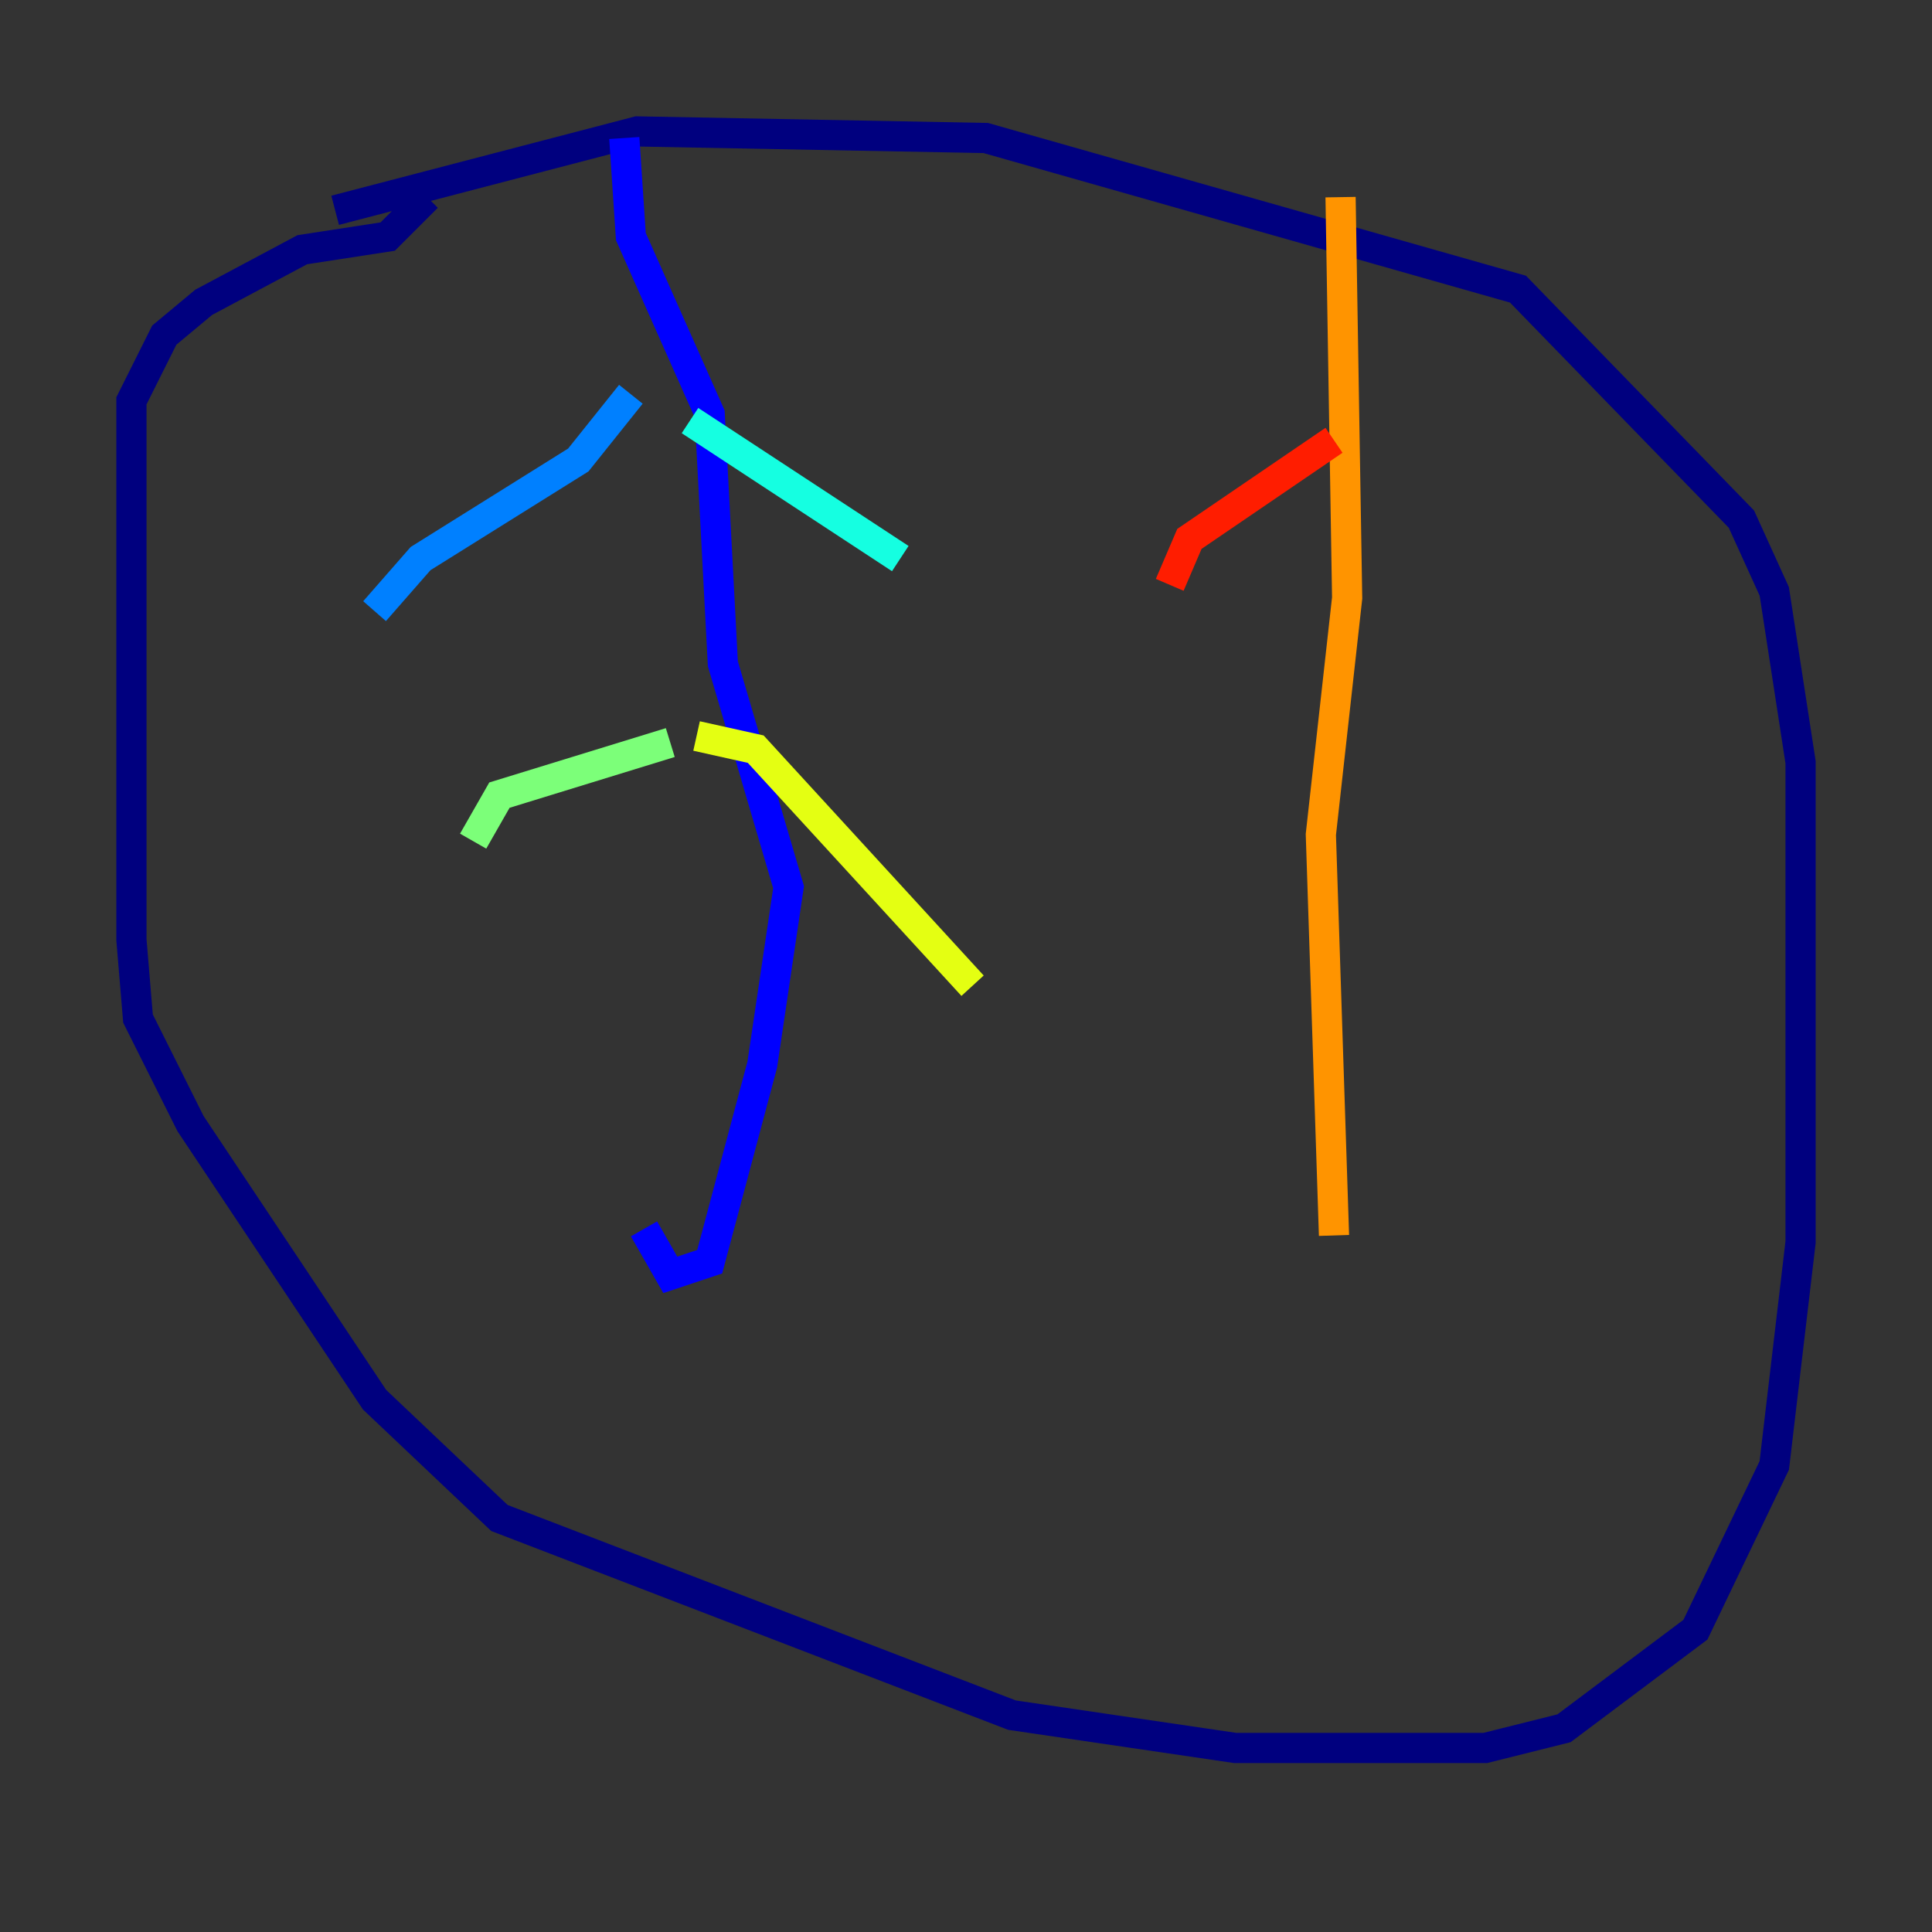 <?xml version="1.0" encoding="utf-8" ?>
<svg baseProfile="tiny" height="128" version="1.2" viewBox="0,0,128,128" width="128" xmlns="http://www.w3.org/2000/svg" xmlns:ev="http://www.w3.org/2001/xml-events" xmlns:xlink="http://www.w3.org/1999/xlink"><rect x="0" y="0" width="128" height="128" fill="#333333" stroke="none"/><defs /><polyline fill="none" points="22.204,13.932 42.231,8.707 65.306,9.143 100.571,19.157 115.374,34.395 117.551,39.184 119.293,50.503 119.293,82.286 117.551,97.088 112.326,107.973 103.619,114.503 98.395,115.809 81.85,115.809 67.048,113.633 33.088,100.571 24.816,92.735 12.626,74.449 9.143,67.483 8.707,62.258 8.707,26.558 10.884,22.204 13.497,20.027 20.027,16.544 25.687,15.674 28.299,13.061" stroke="#00007f" stroke-width="2" /><polyline fill="none" points="41.361,9.143 41.796,15.674 47.02,27.429 47.891,43.973 52.245,58.776 50.503,70.531 47.02,83.592 44.408,84.463 42.667,81.415" stroke="#0000ff" stroke-width="2" /><polyline fill="none" points="41.796,26.122 38.313,30.476 27.864,37.007 24.816,40.49" stroke="#0080ff" stroke-width="2" /><polyline fill="none" points="45.714,27.864 59.646,37.007" stroke="#15ffe1" stroke-width="2" /><polyline fill="none" points="44.408,49.197 33.088,52.68 31.347,55.728" stroke="#7cff79" stroke-width="2" /><polyline fill="none" points="46.15,48.762 50.068,49.633 64.435,65.306" stroke="#e4ff12" stroke-width="2" /><polyline fill="none" points="88.816,13.061 89.252,39.619 87.51,55.292 88.381,81.85" stroke="#ff9400" stroke-width="2" /><polyline fill="none" points="88.381,29.17 78.803,35.701 77.497,38.748" stroke="#ff1d00" stroke-width="2" /><polyline fill="none" points="94.041,30.041 94.041,30.041" stroke="#7f0000" stroke-width="2" /></svg>